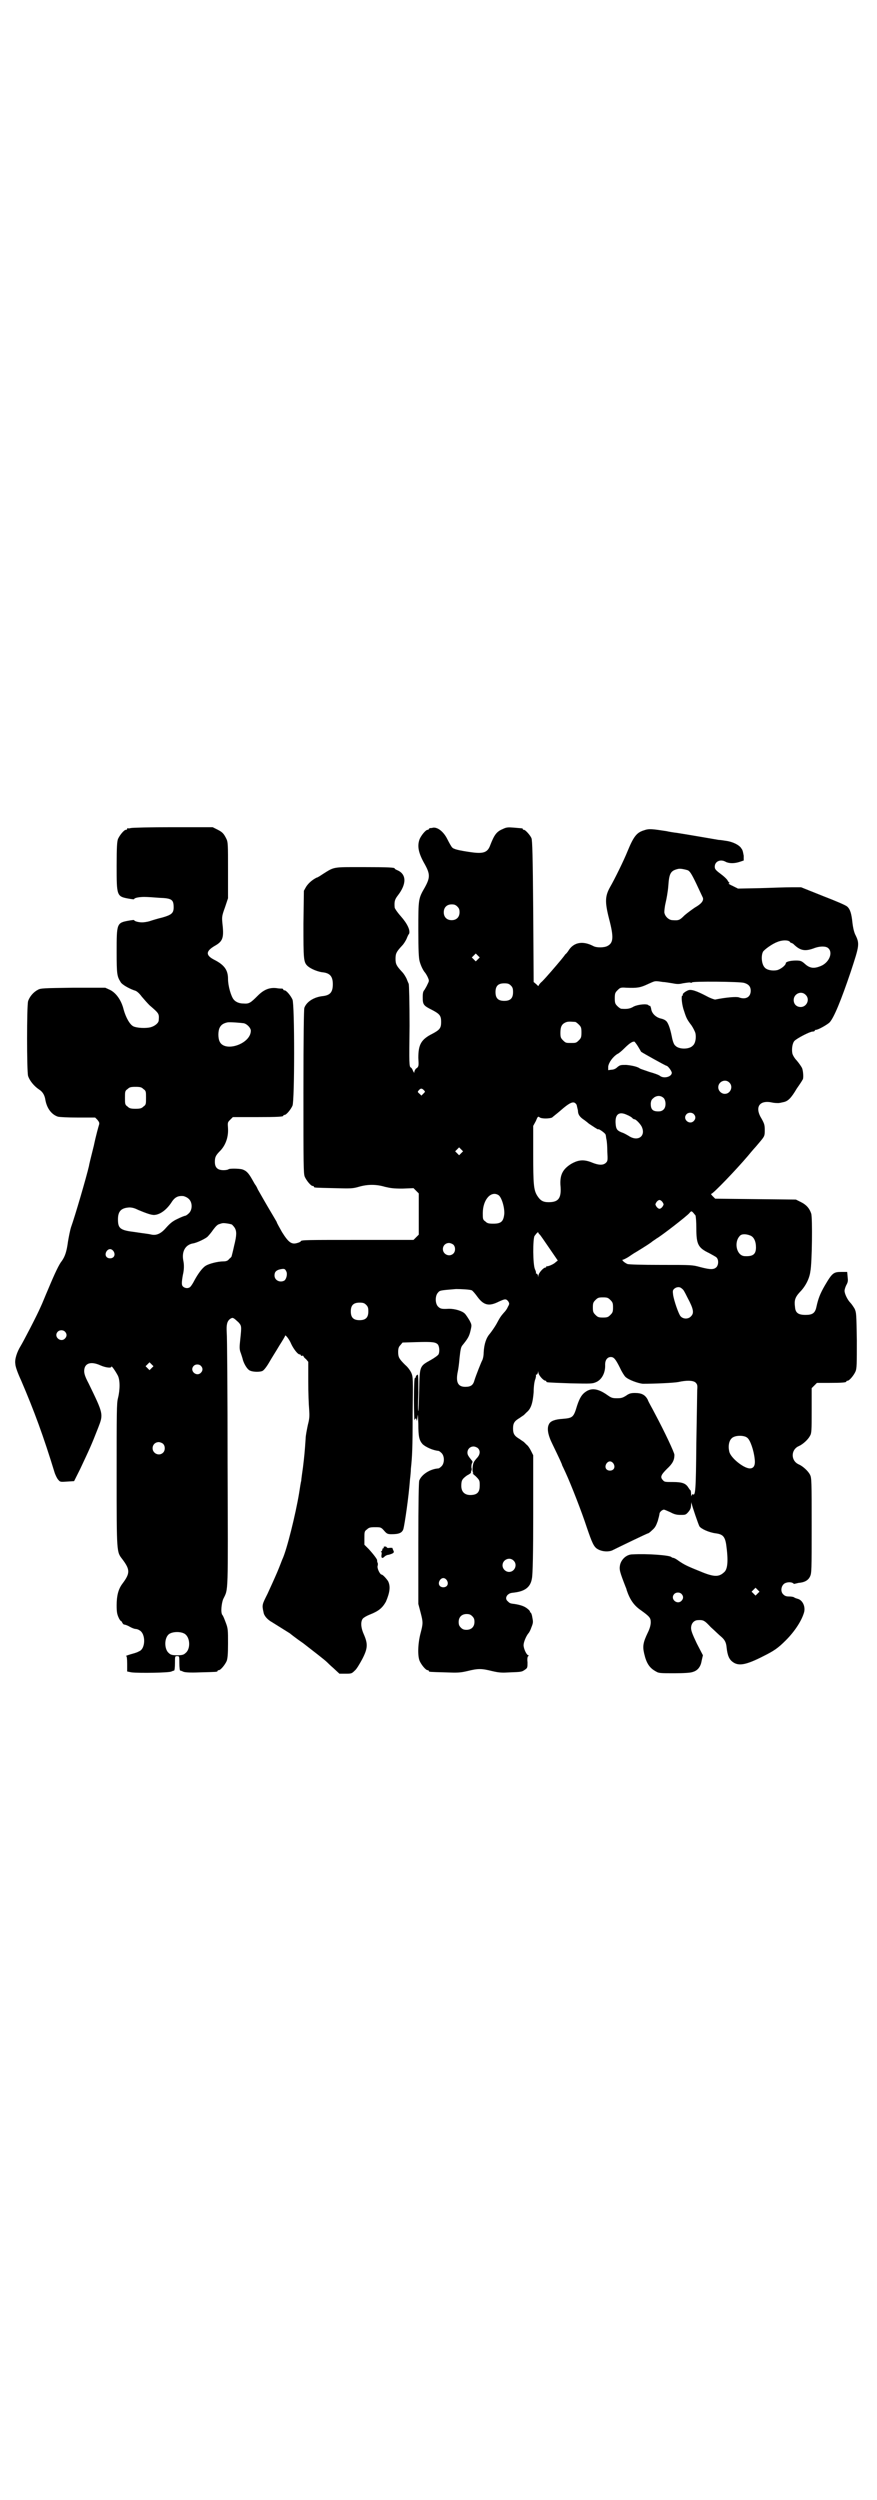 <?xml version="1.0" standalone="no"?>
<!DOCTYPE svg PUBLIC "-//W3C//DTD SVG 20010904//EN"
 "http://www.w3.org/TR/2001/REC-SVG-20010904/DTD/svg10.dtd">
<svg version="1.0" xmlns="http://www.w3.org/2000/svg"
 width="1000pt" height="2850pt" viewBox="0 0 1000 2850"
 preserveAspectRatio="xMidYMid meet">
<g transform="translate(0,2850) scale(0.5,-0.5)"
fill="#000000" stroke="none">
<path d="M298 3812 c-3 -1 -6 -1 -7 0 0 0 -1 0 -1 -2 0 -1 -1 -2 -3 -2 -4 0
-14 -12 -18 -21 -2 -6 -3 -17 -3 -61 0 -69 0 -70 28 -75 6 -1 12 -2 12 -1 0 3
12 5 23 5 7 0 22 -1 34 -2 29 -1 33 -4 33 -22 0 -13 -5 -17 -26 -23 -9 -2 -22
-6 -28 -8 -6 -2 -14 -3 -18 -3 -9 0 -18 3 -18 5 0 1 -6 0 -12 -1 -28 -5 -28
-6 -28 -72 0 -51 1 -55 9 -68 3 -6 21 -16 34 -20 3 -1 9 -6 14 -13 5 -6 13
-15 18 -20 22 -19 22 -19 21 -34 0 -6 -8 -13 -18 -16 -11 -3 -32 -2 -40 2 -8
4 -17 20 -22 38 -5 21 -17 38 -31 45 l-11 5 -73 0 c-68 -1 -75 -1 -81 -5 -10
-5 -19 -16 -22 -26 -3 -12 -3 -158 0 -170 3 -10 13 -23 25 -31 8 -5 12 -12 14
-21 3 -21 14 -36 29 -41 4 -1 22 -2 46 -2 l39 0 5 -5 c4 -5 5 -7 4 -11 -1 -3
-7 -24 -12 -48 -6 -24 -11 -44 -11 -46 -6 -26 -32 -115 -41 -140 -2 -6 -5 -21
-7 -33 -3 -23 -7 -34 -14 -44 -6 -7 -16 -28 -31 -64 -7 -16 -14 -34 -17 -40
-9 -21 -41 -82 -46 -90 -8 -13 -14 -30 -12 -41 0 -6 6 -22 13 -37 30 -70 51
-127 77 -212 2 -5 5 -12 8 -15 4 -5 5 -5 20 -4 l16 1 14 28 c22 47 25 53 41
94 12 31 12 31 -22 101 -8 15 -10 22 -10 28 0 18 15 23 37 13 11 -5 25 -7 25
-3 0 3 8 -8 14 -19 6 -10 6 -33 1 -53 -3 -11 -3 -33 -3 -175 0 -180 0 -175 13
-192 18 -24 18 -32 0 -56 -9 -12 -13 -27 -13 -49 0 -15 1 -20 4 -27 2 -5 5 -9
6 -9 1 0 2 -2 3 -4 1 -2 3 -4 4 -4 2 0 8 -2 13 -5 5 -3 11 -5 13 -5 2 0 6 -1
9 -3 15 -8 14 -43 -1 -48 -3 -2 -9 -4 -13 -5 -4 -1 -10 -3 -13 -4 -3 -1 -5 -2
-3 -2 1 0 2 -5 2 -18 l0 -17 10 -2 c17 -2 86 -1 91 2 2 1 5 2 6 2 1 0 2 7 2
17 0 16 0 16 5 16 5 0 5 0 5 -16 0 -10 1 -17 2 -17 1 0 4 -1 6 -2 3 -2 15 -3
39 -2 38 1 40 1 40 3 0 1 1 2 3 2 4 0 14 12 18 21 2 6 3 15 3 40 0 30 0 34 -5
47 -3 8 -6 16 -8 18 -4 5 -2 26 2 36 12 25 11 3 10 311 0 155 -1 289 -2 298
-1 17 1 25 8 30 6 4 7 3 19 -8 7 -8 7 -9 4 -38 -2 -18 -2 -22 0 -29 2 -5 4
-12 5 -15 2 -10 9 -22 14 -26 5 -5 23 -6 31 -3 3 1 9 8 16 20 5 9 16 26 23 38
7 11 13 21 13 22 0 5 10 -8 14 -18 5 -11 15 -24 19 -24 2 0 3 -1 3 -2 0 -1 1
-2 3 -1 2 0 3 0 3 -1 0 -1 2 -4 6 -7 l5 -6 0 -45 c0 -25 1 -53 2 -63 1 -15 1
-21 -3 -36 -2 -10 -5 -24 -5 -31 -2 -30 -3 -40 -6 -65 -2 -14 -4 -28 -4 -31
-1 -3 -3 -16 -5 -29 -8 -48 -28 -129 -38 -150 -1 -2 -6 -16 -12 -30 -6 -14
-16 -36 -22 -49 -12 -24 -13 -25 -9 -42 1 -8 9 -17 20 -23 11 -7 37 -23 40
-25 1 -1 15 -12 31 -23 23 -18 48 -37 54 -43 1 -1 7 -7 14 -13 l14 -13 14 0
c13 0 14 0 21 7 4 3 11 15 17 26 13 25 13 35 4 56 -7 15 -8 29 -3 36 1 2 9 7
17 10 20 8 28 15 36 29 9 21 11 35 5 47 -4 6 -12 15 -15 15 -3 0 -10 13 -9 19
1 3 1 7 0 8 -1 2 -1 5 -1 6 0 2 -8 13 -19 25 l-10 10 0 15 c0 14 0 16 6 20 4
4 7 5 18 5 13 0 14 0 21 -8 6 -7 8 -8 17 -8 17 0 24 3 27 12 3 12 12 72 15
113 1 8 2 19 2 24 3 28 4 47 4 124 1 84 1 85 -3 95 -3 6 -8 13 -14 18 -13 13
-16 17 -16 29 0 8 1 12 5 16 l5 6 33 1 c36 1 43 0 48 -6 3 -5 4 -16 1 -22 -1
-2 -9 -8 -18 -13 -25 -14 -25 -13 -26 -68 -1 -26 -1 -47 -2 -48 -1 0 -1 19 0
42 0 40 0 43 -3 40 -2 -1 -3 -4 -3 -5 0 -1 -1 -2 -2 -2 -1 0 -2 -18 -2 -50 0
-28 1 -49 1 -46 1 2 2 4 3 4 1 0 2 -2 2 -4 1 -3 1 0 2 7 1 9 1 6 2 -15 0 -30
2 -38 10 -47 8 -7 24 -14 36 -15 1 0 4 -2 7 -5 7 -7 7 -23 0 -30 -3 -3 -6 -5
-7 -5 -19 -1 -39 -14 -44 -28 -1 -5 -2 -46 -2 -144 l0 -137 5 -19 c6 -23 6
-25 0 -48 -6 -23 -7 -51 -2 -63 4 -9 14 -21 18 -21 2 0 3 -1 3 -2 0 -2 1 -2
37 -3 28 -1 34 -1 51 3 24 6 32 6 56 0 17 -4 23 -4 41 -3 26 1 27 1 34 6 6 4
6 5 6 17 -1 8 0 14 2 14 1 2 1 2 0 2 -4 0 -11 15 -11 23 0 7 6 21 11 27 2 2 5
8 7 14 4 10 4 12 2 22 -1 7 -3 12 -5 12 -1 0 -1 1 0 1 0 1 -2 4 -6 7 -7 6 -17
9 -30 11 -10 1 -11 2 -15 6 -5 4 -5 10 0 15 4 3 5 4 15 5 25 3 37 13 40 32 2
8 3 62 3 146 l0 135 -5 10 c-3 6 -7 12 -10 14 -2 2 -5 5 -6 6 -1 1 -6 4 -10 7
-12 7 -15 12 -15 24 0 12 3 17 15 24 4 3 9 6 10 7 1 1 4 4 6 6 10 8 14 21 16
46 0 14 2 26 4 30 1 4 2 8 1 9 0 0 0 1 2 1 1 0 2 2 3 5 0 4 0 4 1 -1 0 -5 11
-18 16 -18 1 0 2 -1 2 -2 0 -2 0 -2 55 -4 48 -1 50 -1 59 3 13 6 21 22 20 40
0 10 5 17 13 17 7 0 11 -5 21 -25 4 -9 10 -18 12 -20 7 -7 29 -15 40 -16 27 0
71 2 81 4 18 4 33 4 39 -1 4 -4 5 -6 4 -17 0 -6 -1 -61 -2 -121 -1 -109 -2
-121 -8 -117 -1 1 -2 -1 -3 -3 0 -3 -1 -1 -1 4 0 4 -1 8 -1 8 -1 0 -3 3 -5 6
-6 10 -14 13 -36 13 -16 0 -19 0 -22 4 -7 7 -5 12 9 26 13 12 17 20 17 32 0 5
-22 52 -45 95 -6 12 -14 25 -16 31 -6 11 -14 15 -29 15 -9 0 -13 -1 -20 -6 -8
-5 -11 -6 -21 -6 -11 0 -13 1 -23 8 -20 14 -35 16 -48 7 -9 -6 -14 -14 -20
-32 -8 -27 -10 -28 -33 -30 -17 -1 -28 -5 -31 -12 -5 -9 -3 -24 8 -46 16 -33
22 -46 22 -48 0 0 4 -8 8 -17 12 -26 37 -90 48 -124 12 -35 16 -45 25 -50 10
-6 26 -7 35 -2 12 6 78 38 80 38 1 0 5 3 9 7 7 6 9 10 13 21 2 7 4 15 4 17 0
3 6 9 10 9 2 0 8 -3 15 -6 9 -5 15 -6 23 -6 11 0 12 0 18 7 5 6 6 10 6 17 1 6
1 7 1 3 2 -9 15 -47 18 -53 4 -6 22 -14 37 -16 16 -2 21 -7 24 -25 5 -36 4
-57 -5 -64 -12 -11 -23 -11 -56 3 -30 12 -35 15 -47 23 -5 4 -11 7 -12 7 -2 0
-4 1 -5 2 -4 4 -54 8 -89 6 -13 0 -25 -11 -28 -24 -2 -11 -1 -15 13 -51 1 -2
2 -5 2 -6 7 -21 16 -35 32 -46 21 -15 23 -18 23 -28 0 -6 -2 -14 -7 -24 -10
-21 -12 -30 -8 -47 5 -22 12 -33 27 -41 6 -4 11 -4 42 -4 21 0 38 1 42 3 11 3
18 12 20 25 l3 13 -14 27 c-10 21 -13 29 -13 35 0 10 6 17 14 18 14 1 16 0 31
-16 9 -8 19 -18 24 -22 8 -7 11 -13 12 -24 2 -19 6 -28 15 -34 13 -9 30 -6 69
14 24 12 33 18 51 36 21 21 37 46 42 65 3 14 -5 28 -16 30 -3 1 -6 2 -7 3 -1
1 -6 2 -11 2 -7 0 -10 1 -14 5 -6 6 -5 17 1 23 5 5 17 6 22 2 1 -1 3 -2 3 -1
1 0 5 1 9 2 14 1 22 6 26 14 4 8 4 13 4 117 0 101 0 109 -4 116 -4 8 -16 19
-25 23 -19 8 -19 34 0 42 9 4 21 15 25 23 4 6 4 13 4 58 l0 51 6 6 6 6 28 0
c30 0 39 1 39 3 0 1 1 2 3 2 4 0 14 12 18 21 3 7 3 17 3 71 -1 60 -1 63 -5 72
-3 5 -7 11 -10 14 -6 6 -13 20 -13 27 0 3 2 9 4 13 4 7 4 10 3 19 l-1 11 -13
0 c-18 0 -21 -2 -38 -31 -11 -19 -15 -30 -19 -48 -3 -15 -9 -19 -25 -19 -17 0
-23 5 -24 18 -2 15 0 22 11 34 13 13 22 31 24 47 4 19 5 123 2 132 -4 12 -11
20 -23 26 l-12 6 -92 1 -92 1 -6 6 c-3 3 -4 5 -3 5 4 0 56 54 84 87 9 11 17
20 18 21 1 1 5 6 11 13 9 11 9 12 9 25 0 11 -1 14 -7 25 -17 27 -5 44 25 37 5
-1 11 -1 13 -1 2 0 7 1 11 2 11 2 18 9 31 31 7 10 13 19 13 20 3 1 2 20 -1 27
-2 4 -7 11 -12 17 -5 5 -9 12 -10 16 -2 10 0 24 5 29 6 6 35 21 41 21 3 0 5 1
5 2 0 1 1 2 3 2 5 0 26 12 31 17 10 11 26 50 48 115 20 61 21 64 10 86 -3 7
-5 17 -6 26 -2 20 -5 31 -12 37 -3 3 -24 12 -55 24 l-50 20 -22 0 c-12 0 -44
-1 -72 -2 l-50 -1 -12 6 c-7 3 -11 6 -9 6 2 0 2 1 1 2 -1 0 -3 3 -4 5 -1 2 -6
7 -11 11 -16 12 -18 14 -18 20 0 12 13 18 25 11 8 -4 20 -4 32 0 l9 3 0 11
c-1 5 -2 13 -5 16 -4 8 -20 16 -36 18 -6 1 -13 2 -16 2 -6 1 -75 13 -95 16 -9
1 -20 3 -24 4 -33 5 -40 6 -51 2 -17 -5 -24 -14 -38 -48 -8 -20 -29 -63 -40
-82 -11 -20 -12 -33 -2 -72 11 -42 10 -55 -4 -62 -8 -4 -25 -4 -32 0 -23 12
-43 9 -55 -8 -3 -5 -7 -10 -9 -11 -1 -2 -6 -8 -10 -13 -10 -12 -33 -39 -43
-49 -5 -4 -8 -9 -8 -10 0 -1 -2 1 -5 4 l-6 5 -1 161 c-1 127 -2 162 -4 167 -3
7 -14 19 -17 19 -2 0 -3 1 -3 2 0 2 0 1 -20 3 -13 1 -17 1 -25 -3 -15 -6 -20
-14 -29 -37 -6 -17 -16 -20 -44 -16 -28 4 -40 7 -43 11 -2 2 -7 11 -11 19 -8
16 -21 27 -32 26 -3 -1 -6 -1 -7 -1 -2 -1 -3 -1 -3 -2 0 -1 -1 -2 -3 -2 -4 0
-14 -12 -18 -21 -6 -16 -3 -32 12 -58 12 -22 12 -30 0 -52 -15 -26 -15 -26
-15 -97 0 -48 1 -65 3 -72 3 -11 8 -20 11 -24 2 -2 5 -7 7 -11 4 -9 4 -9 0
-17 -2 -5 -6 -11 -7 -13 -3 -3 -4 -7 -4 -17 0 -17 2 -19 22 -29 17 -9 20 -13
20 -27 0 -14 -3 -18 -20 -27 -26 -13 -32 -25 -32 -55 1 -17 1 -19 -3 -23 -3
-1 -5 -5 -6 -8 0 -4 0 -4 -3 1 -1 3 -3 7 -5 8 -4 2 -4 8 -3 95 0 51 -1 94 -2
96 -1 2 -3 7 -5 12 -2 4 -6 11 -10 15 -13 14 -15 18 -15 30 0 12 2 16 15 30 4
4 8 11 10 15 2 5 4 10 6 12 3 8 -4 23 -19 40 -8 9 -14 18 -14 20 -1 13 0 18 7
27 21 27 20 49 -1 58 -3 1 -6 3 -6 4 0 2 -12 3 -73 3 -69 0 -64 1 -91 -16 -6
-4 -12 -8 -14 -8 -10 -5 -19 -13 -24 -21 l-5 -9 -1 -75 c0 -82 0 -88 10 -97 7
-6 23 -13 35 -14 16 -2 22 -10 22 -27 0 -18 -6 -25 -22 -27 -21 -2 -38 -13
-43 -27 -1 -5 -2 -58 -2 -192 0 -165 0 -186 3 -193 4 -9 14 -21 18 -21 2 0 3
-1 3 -2 0 -2 2 -2 46 -3 38 -1 42 -1 56 3 20 6 40 6 60 0 13 -3 19 -4 40 -4
l25 1 6 -6 6 -6 0 -47 0 -47 -6 -6 -6 -6 -123 0 c-118 0 -134 0 -134 -3 0 -1
-4 -3 -8 -4 -13 -4 -20 1 -35 25 -6 11 -12 21 -12 23 -1 2 -10 17 -20 34 -10
17 -20 35 -23 40 -2 5 -5 10 -6 11 -1 1 -4 7 -7 12 -9 16 -14 20 -23 23 -9 2
-30 2 -31 0 -1 -1 -6 -2 -11 -2 -14 0 -20 6 -20 19 0 11 2 15 13 26 12 13 18
31 17 50 -1 14 -1 14 5 20 l6 6 52 0 c53 0 63 1 63 3 0 1 1 2 3 2 4 0 14 12
18 21 5 11 5 231 0 242 -4 9 -14 21 -18 21 -2 0 -3 1 -3 2 0 1 -1 1 -2 2 -2 0
-8 0 -13 1 -16 2 -29 -3 -43 -17 -17 -17 -20 -19 -33 -18 -9 0 -17 3 -22 9 -6
7 -13 31 -13 47 0 20 -8 32 -32 44 -19 10 -19 19 1 31 20 11 22 19 18 54 -1
12 -1 15 6 34 l7 21 0 63 c0 60 0 65 -4 73 -6 12 -9 15 -21 21 l-10 5 -91 0
c-50 0 -93 -1 -96 -2z m1270 -96 c5 -2 9 -8 20 -31 7 -15 14 -30 15 -32 2 -7
-4 -14 -18 -22 -6 -4 -17 -12 -24 -18 -11 -11 -13 -12 -27 -11 -9 0 -18 9 -19
18 0 4 1 14 3 22 2 8 5 25 6 37 2 30 5 36 23 40 5 1 14 -1 21 -3z m-525 -83
c4 -4 5 -7 5 -13 0 -11 -7 -18 -18 -18 -11 0 -18 7 -18 18 0 11 7 18 18 18 6
0 9 -1 13 -5z m758 -80 c1 -2 3 -3 4 -3 1 0 2 -1 4 -2 16 -16 27 -18 50 -9 12
4 25 4 30 -1 11 -10 2 -32 -16 -40 -16 -7 -26 -6 -37 4 -8 7 -10 8 -21 8 -13
0 -23 -3 -23 -6 0 -5 -12 -14 -20 -16 -10 -2 -23 0 -28 6 -7 7 -9 26 -4 36 3
5 21 18 32 22 11 5 25 5 29 1z m-711 -40 l-5 -5 -4 4 -5 5 4 4 5 5 4 -4 5 -5
-4 -4z m422 -52 c5 0 15 -2 22 -3 10 -2 15 -2 23 0 6 1 13 2 16 2 3 -1 5 -1 5
0 0 3 110 2 119 -1 10 -3 15 -8 15 -18 0 -14 -11 -21 -27 -15 -5 2 -30 0 -54
-5 -2 0 -11 3 -20 8 -23 12 -35 16 -42 13 -7 -3 -13 -8 -12 -10 1 -1 0 -2 -1
-2 -3 0 -1 -22 4 -35 5 -16 7 -20 17 -33 4 -6 8 -14 9 -18 2 -10 0 -23 -6 -28
-8 -9 -32 -9 -40 0 -3 2 -6 10 -8 21 -4 20 -9 33 -14 36 -2 2 -7 4 -12 5 -11
3 -20 12 -21 22 -1 4 -2 7 -3 7 -1 -1 -2 0 -3 1 -3 4 -24 2 -34 -3 -8 -5 -15
-6 -28 -5 -2 0 -6 3 -9 6 -5 5 -6 7 -6 18 0 11 1 13 6 18 6 6 7 7 20 6 25 -1
32 0 49 8 18 8 15 8 35 5z m-347 -8 c4 -4 5 -7 5 -15 0 -14 -6 -20 -20 -20
-14 0 -20 6 -20 20 0 14 6 20 20 20 8 0 11 -1 15 -5z m672 -21 c11 -10 3 -28
-11 -28 -9 0 -16 6 -16 16 0 14 17 22 27 12z m-525 -62 c1 0 5 -3 8 -6 5 -5 6
-7 6 -18 0 -11 -1 -13 -6 -18 -6 -6 -7 -6 -18 -6 -11 0 -12 0 -18 6 -5 5 -6 7
-6 17 0 14 3 20 12 24 5 2 8 2 22 1z m-756 -3 c8 -2 16 -11 16 -17 0 -30 -59
-50 -71 -25 -4 8 -4 24 0 32 3 6 8 10 18 12 5 1 30 -1 37 -2z m899 -53 c3 -5
6 -10 7 -12 4 -3 56 -32 58 -32 3 0 12 -12 12 -16 0 -9 -18 -14 -27 -7 -2 2
-13 6 -24 9 -11 4 -21 7 -22 8 -5 4 -19 7 -31 8 -12 0 -14 0 -20 -5 -4 -4 -9
-6 -14 -6 l-7 -1 0 8 c1 9 10 22 21 29 3 1 10 7 16 13 12 12 19 16 23 15 1 -1
5 -6 8 -11z m208 -82 c10 -9 3 -26 -10 -26 -8 0 -15 7 -15 15 0 13 16 20 25
11z m-1336 -15 c6 -4 6 -6 6 -20 0 -14 0 -16 -6 -20 -4 -4 -7 -5 -18 -5 -11 0
-14 1 -18 5 -6 4 -6 6 -6 20 0 14 0 16 6 20 4 4 7 5 18 5 11 0 14 -1 18 -5z
m639 -2 c4 -4 4 -4 0 -8 l-5 -5 -4 4 c-5 4 -5 5 -2 8 4 5 7 5 11 1z m548 -19
c5 -7 5 -19 0 -25 -4 -4 -7 -5 -13 -5 -13 0 -17 5 -17 18 1 8 2 9 8 14 8 5 16
4 22 -2z m-199 -15 c1 -4 2 -9 3 -13 0 -9 4 -15 15 -22 4 -3 9 -7 10 -8 6 -4
21 -14 21 -13 0 3 17 -9 17 -12 1 -2 1 -7 2 -11 1 -4 2 -16 2 -28 1 -19 1 -21
-3 -25 -6 -6 -16 -6 -31 0 -19 8 -32 7 -49 -3 -19 -12 -25 -25 -24 -47 3 -31
-4 -40 -27 -40 -13 0 -19 4 -26 15 -8 13 -9 26 -9 94 l0 65 6 11 c4 10 5 11 8
9 3 -4 22 -4 29 -1 2 2 10 8 17 14 25 22 33 25 39 15z m267 -21 c5 -5 5 -11 0
-16 -10 -10 -27 5 -16 16 4 4 12 4 16 0z m-152 -2 c5 -2 10 -5 12 -7 1 -2 4
-3 5 -3 3 0 12 -9 16 -16 11 -22 -8 -36 -29 -22 -5 3 -12 7 -16 8 -10 4 -13 7
-14 19 -2 22 7 30 26 21z m-378 -87 l-5 -5 -4 4 -5 5 4 4 5 5 4 -4 5 -5 -4 -4z
m85 -96 c7 -5 14 -28 13 -43 -2 -17 -7 -22 -25 -22 -11 0 -14 1 -18 5 -6 4 -6
6 -6 19 0 31 19 52 36 41z m-706 -9 c8 -8 8 -24 0 -32 -3 -3 -7 -6 -9 -6 -1 0
-9 -3 -17 -7 -11 -5 -17 -10 -26 -20 -12 -14 -22 -18 -33 -16 -8 2 -13 2 -39
6 -33 4 -38 8 -38 29 0 19 8 26 26 27 7 0 13 -2 21 -6 17 -7 30 -12 37 -11 12
1 26 11 37 27 8 13 15 17 28 16 4 -1 9 -3 13 -7z m1080 -7 c3 -5 3 -5 0 -10
-2 -3 -5 -5 -7 -5 -2 0 -5 2 -7 5 -3 5 -3 5 0 10 2 3 5 5 7 5 2 0 5 -2 7 -5z
m75 -30 c1 -3 2 -15 2 -30 0 -36 4 -44 29 -56 7 -4 15 -8 17 -10 5 -5 5 -16 0
-22 -6 -6 -14 -6 -37 0 -18 5 -19 5 -89 5 -46 0 -74 1 -77 2 -7 3 -15 10 -10
10 1 0 7 3 12 6 6 4 13 9 17 11 23 14 35 22 37 24 1 1 6 4 10 7 11 6 69 51 75
58 4 5 5 5 8 2 2 -2 4 -5 6 -7z m-1057 -21 c1 -1 4 -4 6 -7 5 -8 5 -17 -1 -41
-3 -14 -6 -25 -6 -25 0 0 -2 -3 -5 -5 -3 -4 -6 -6 -14 -6 -12 0 -32 -5 -40
-10 -8 -5 -18 -19 -26 -34 -3 -6 -7 -12 -9 -14 -4 -4 -12 -4 -17 1 -3 3 -3 9
0 26 3 12 3 24 1 33 -4 21 5 36 22 39 8 1 27 10 33 15 3 3 9 10 13 16 6 8 10
12 14 13 3 1 6 2 7 2 3 1 17 -1 22 -3z m701 -22 c2 -1 11 -15 29 -41 l13 -19
-5 -4 c-5 -5 -18 -10 -20 -9 0 1 -1 1 -1 -1 0 -1 -1 -2 -2 -2 -5 0 -16 -13
-16 -18 -1 -5 -1 -5 -1 0 -1 2 -2 4 -3 4 -2 0 -2 1 -2 1 1 1 0 5 -2 9 -5 11
-5 69 -1 76 6 8 8 10 9 7 0 -1 1 -2 2 -3z m481 -3 c8 -3 13 -13 13 -27 0 -16
-7 -21 -26 -20 -18 1 -25 31 -11 46 4 5 14 5 24 1z m-677 -21 c5 -5 5 -15 0
-20 -9 -9 -24 -2 -24 10 0 8 6 14 14 14 3 0 8 -2 10 -4z m-775 -15 c5 -8 1
-16 -8 -16 -9 0 -13 8 -8 16 2 3 5 5 8 5 3 0 6 -2 8 -5z m394 -46 c3 -6 0 -18
-5 -21 -10 -5 -22 1 -22 12 0 8 4 12 13 14 10 2 11 1 14 -5z m902 -39 c4 -3 5
-5 13 -21 14 -26 15 -35 8 -42 -6 -7 -18 -7 -24 0 -4 4 -15 35 -17 49 -1 8 -1
10 2 13 5 5 13 6 18 1z m-479 -4 c2 -1 8 -8 13 -15 14 -19 26 -22 48 -11 15 7
17 7 22 1 3 -5 3 -6 -1 -13 -2 -5 -6 -10 -9 -13 -7 -8 -9 -11 -17 -26 -4 -7
-11 -17 -15 -22 -8 -9 -13 -23 -14 -43 0 -8 -2 -15 -3 -17 -2 -3 -15 -36 -18
-46 -3 -11 -8 -15 -21 -15 -17 0 -22 11 -17 35 1 4 3 18 4 31 2 18 3 24 6 28
13 16 16 21 19 34 3 13 3 13 -2 23 -3 5 -8 13 -11 16 -6 6 -22 11 -36 11 -17
-1 -20 0 -25 5 -7 7 -7 25 0 32 4 5 5 5 41 8 11 0 32 -1 36 -3z m316 -22 c5
-5 6 -7 6 -17 0 -10 -1 -12 -6 -17 -5 -5 -7 -6 -17 -6 -10 0 -12 1 -17 6 -5 5
-6 7 -6 17 0 10 1 12 6 17 5 5 7 6 17 6 10 0 12 -1 17 -6z m-557 -11 c4 -4 5
-7 5 -15 0 -14 -6 -20 -20 -20 -14 0 -20 6 -20 20 0 14 6 20 20 20 8 0 11 -1
15 -5z m-687 -61 c5 -5 5 -11 0 -16 -10 -10 -27 5 -16 16 4 4 12 4 16 0z m198
-83 l-5 -5 -4 4 -5 5 4 4 5 5 4 -4 5 -5 -4 -4z m112 5 c5 -5 5 -11 0 -16 -10
-10 -27 5 -16 16 4 4 12 4 16 0z m1246 -164 c7 -5 15 -29 17 -48 2 -15 -2 -22
-11 -22 -14 0 -45 25 -47 39 -3 13 0 25 6 30 7 7 28 7 35 1z m-1332 -14 c5 -5
5 -15 0 -20 -9 -9 -24 -2 -24 10 0 8 6 14 14 14 3 0 8 -2 10 -4z m718 -10 c6
-6 5 -15 -3 -23 -6 -7 -8 -10 -9 -19 -1 -8 0 -13 1 -14 1 -2 1 -2 -1 -1 -2 1
1 -2 7 -7 9 -9 9 -10 9 -21 0 -13 -4 -19 -14 -21 -17 -3 -28 4 -28 20 0 13 2
16 13 24 6 3 10 6 9 7 0 0 0 2 1 4 1 1 1 5 0 7 0 3 0 6 1 9 2 3 2 5 0 7 -8 10
-10 13 -10 18 0 8 6 14 14 14 3 0 8 -2 10 -4z m309 -35 c5 -8 1 -16 -8 -16 -9
0 -13 8 -8 16 2 3 5 5 8 5 3 0 6 -2 8 -5z m-228 -221 c10 -9 3 -26 -10 -26 -8
0 -15 7 -15 15 0 13 16 20 25 11z m-152 -45 c5 -8 1 -16 -8 -16 -9 0 -13 8 -8
16 2 3 5 5 8 5 3 0 6 -2 8 -5z m709 -30 l-5 -5 -4 4 -5 5 4 4 5 5 4 -4 5 -5
-4 -4z m-174 -1 c5 -5 5 -11 0 -16 -10 -10 -27 5 -16 16 4 4 12 4 16 0z m-477
-51 c4 -4 5 -7 5 -13 0 -11 -7 -18 -18 -18 -6 0 -9 1 -13 5 -4 4 -5 7 -5 13 0
11 7 18 18 18 6 0 9 -1 13 -5z m-656 -40 c13 -8 14 -35 2 -44 -4 -4 -8 -5 -19
-5 -11 0 -15 1 -19 5 -10 8 -11 32 -1 42 7 7 27 8 37 2z"/>
<path d="M875 2172 c1 -1 0 -2 -1 -2 -1 0 -2 -1 -2 -3 0 -1 -1 -3 -2 -4 -2 0
-2 -1 -1 -1 1 0 2 -3 1 -7 -1 -8 2 -9 7 -4 2 2 6 4 9 4 11 3 14 5 11 10 -1 2
-2 5 -2 5 1 1 -2 1 -6 1 -4 -1 -7 0 -7 1 0 1 -2 2 -4 2 -2 0 -4 -1 -3 -2z"/>
</g>
</svg>
